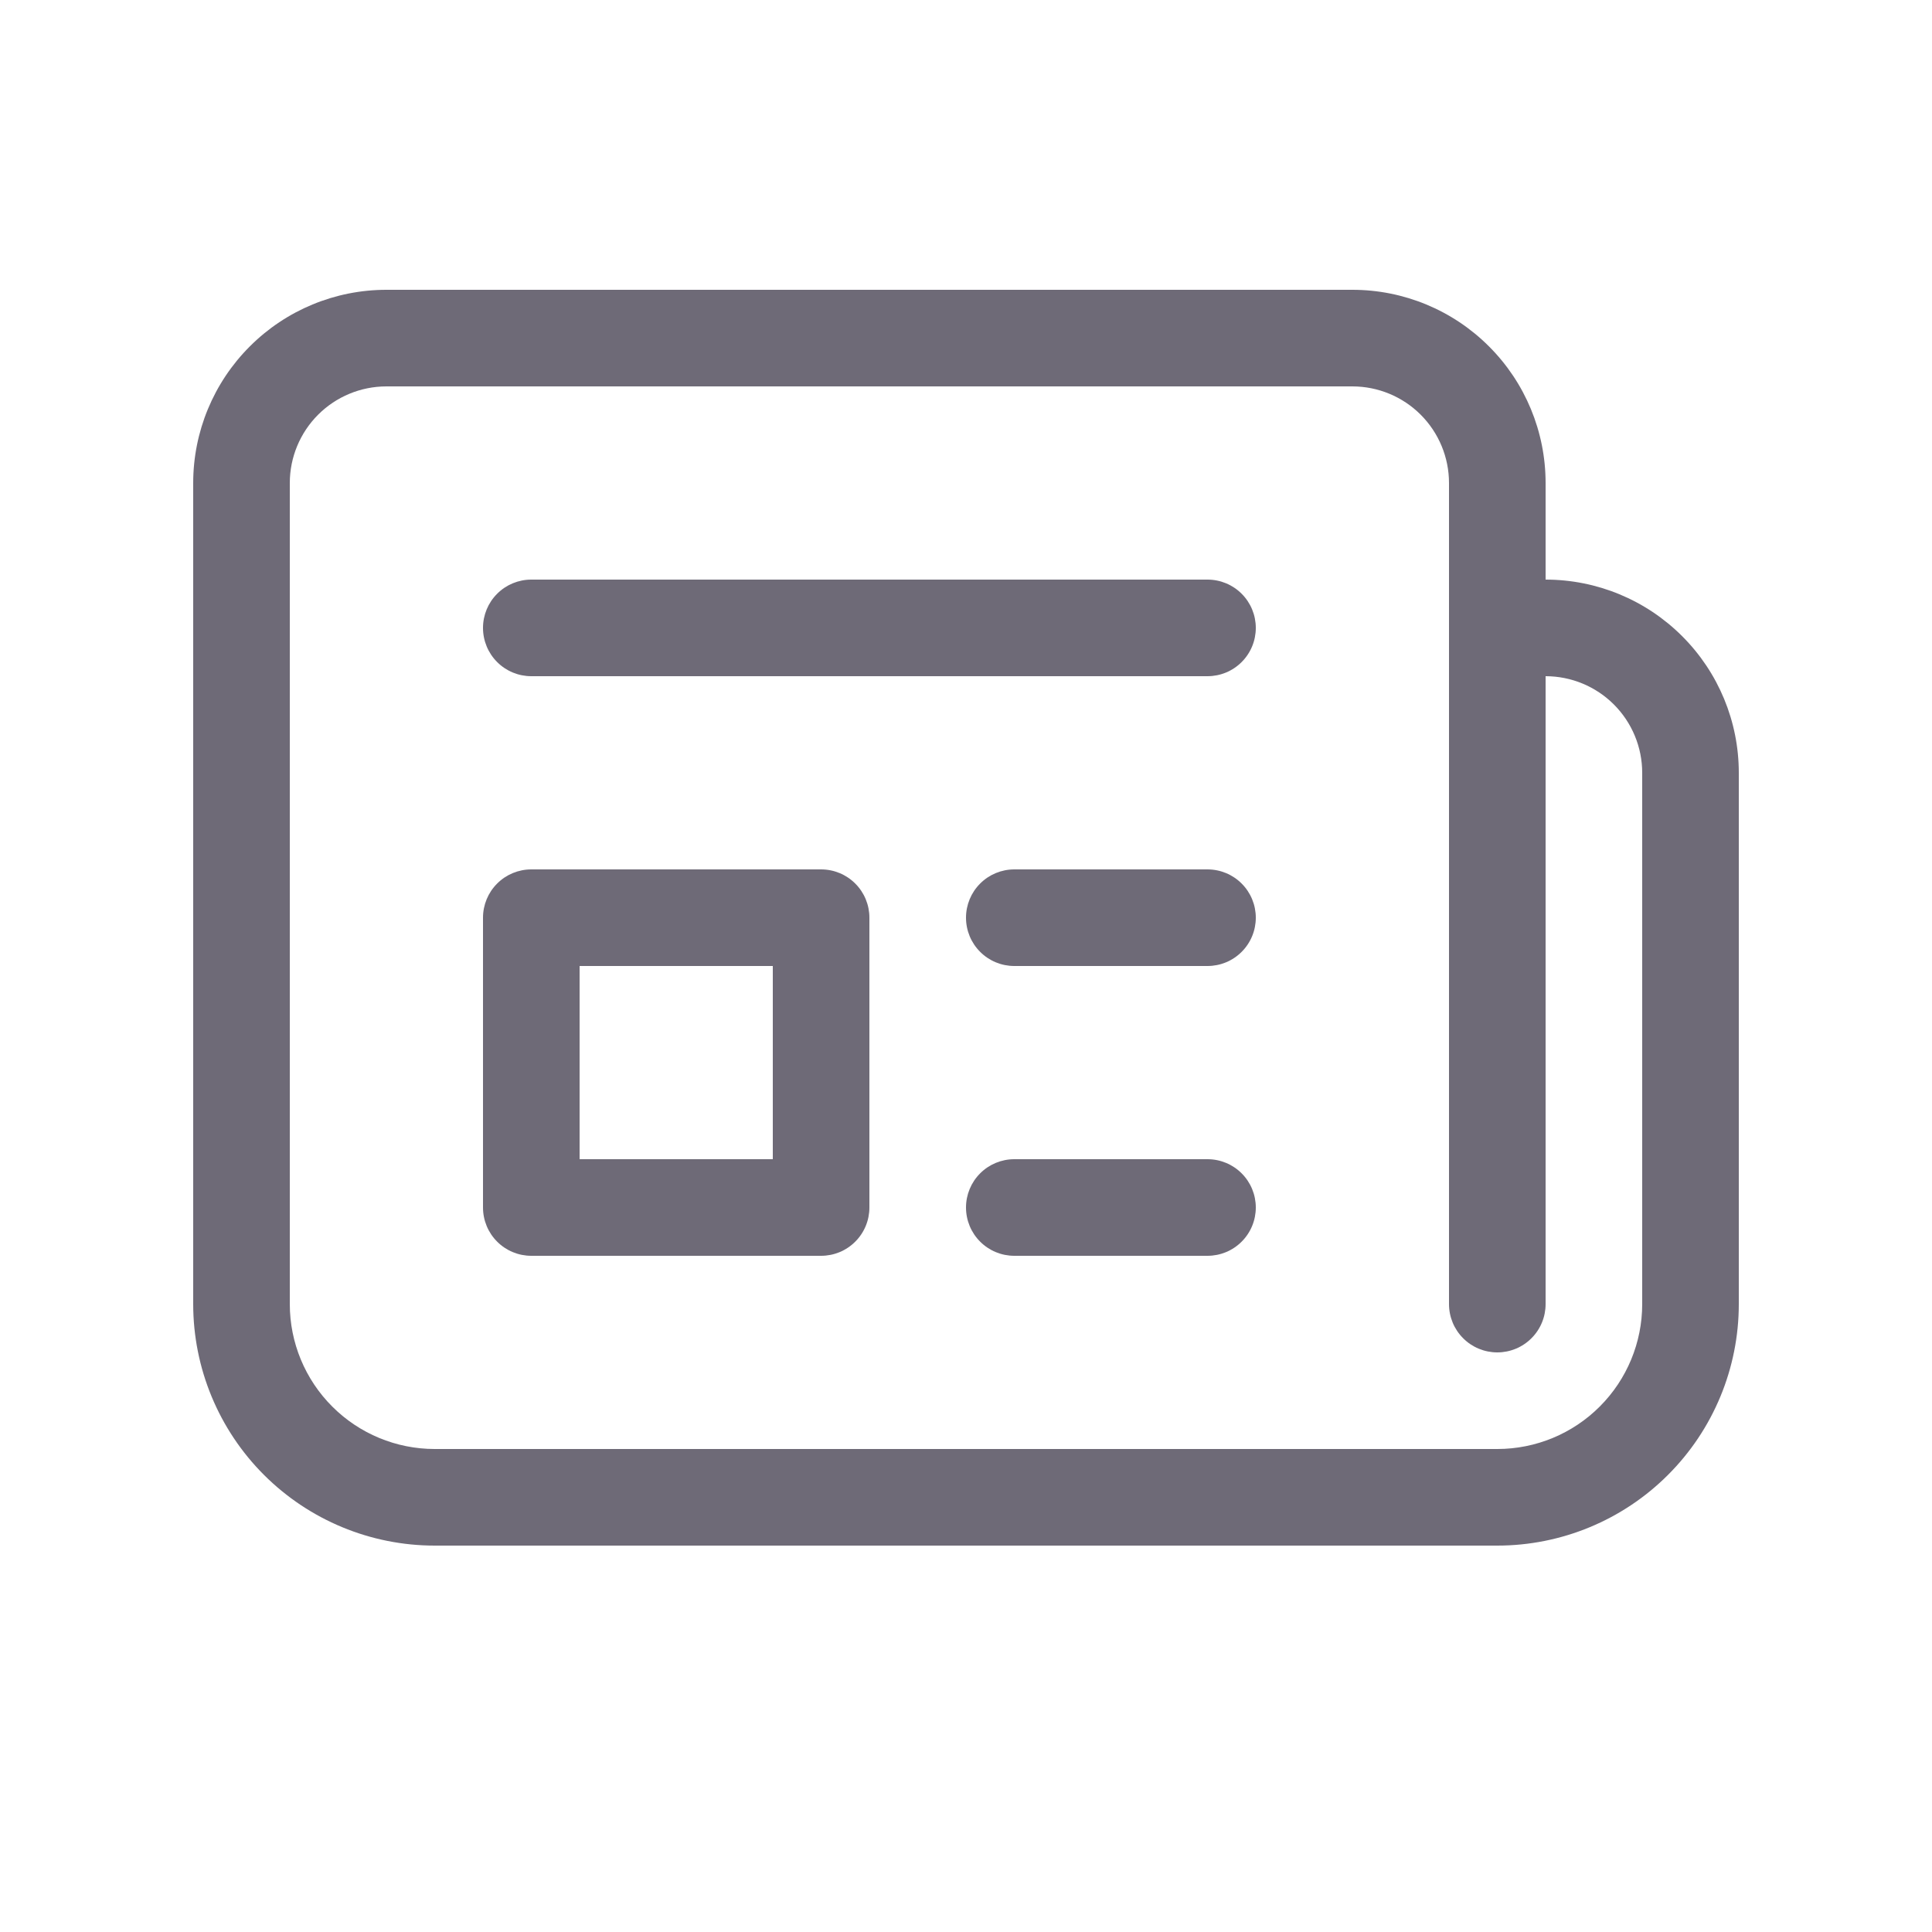 <svg width="40" height="40" viewBox="0 0 40 40" fill="none" xmlns="http://www.w3.org/2000/svg">
<path d="M10 13C10 12.735 10.105 12.48 10.293 12.293C10.48 12.105 10.735 12 11 12H25C25.265 12 25.52 12.105 25.707 12.293C25.895 12.48 26 12.735 26 13C26 13.265 25.895 13.52 25.707 13.707C25.52 13.895 25.265 14 25 14H11C10.735 14 10.48 13.895 10.293 13.707C10.105 13.52 10 13.265 10 13ZM21 18C20.735 18 20.48 18.105 20.293 18.293C20.105 18.48 20 18.735 20 19C20 19.265 20.105 19.52 20.293 19.707C20.48 19.895 20.735 20 21 20H25C25.265 20 25.52 19.895 25.707 19.707C25.895 19.52 26 19.265 26 19C26 18.735 25.895 18.48 25.707 18.293C25.52 18.105 25.265 18 25 18H21ZM20 25C20 24.735 20.105 24.48 20.293 24.293C20.48 24.105 20.735 24 21 24H25C25.265 24 25.52 24.105 25.707 24.293C25.895 24.48 26 24.735 26 25C26 25.265 25.895 25.52 25.707 25.707C25.52 25.895 25.265 26 25 26H21C20.735 26 20.48 25.895 20.293 25.707C20.105 25.52 20 25.265 20 25ZM11 18C10.735 18 10.48 18.105 10.293 18.293C10.105 18.48 10 18.735 10 19V25C10 25.265 10.105 25.52 10.293 25.707C10.48 25.895 10.735 26 11 26H17C17.265 26 17.52 25.895 17.707 25.707C17.895 25.52 18 25.265 18 25V19C18 18.735 17.895 18.48 17.707 18.293C17.52 18.105 17.265 18 17 18H11ZM12 24V20H16V24H12ZM4 10C4 8.939 4.421 7.922 5.172 7.172C5.922 6.421 6.939 6 8 6H28C29.061 6 30.078 6.421 30.828 7.172C31.579 7.922 32 8.939 32 10V12C33.061 12 34.078 12.421 34.828 13.172C35.579 13.922 36 14.939 36 16V27C36 28.326 35.473 29.598 34.535 30.535C33.598 31.473 32.326 32 31 32H9C7.674 32 6.402 31.473 5.464 30.535C4.527 29.598 4 28.326 4 27V10ZM30 10C30 9.47 29.789 8.961 29.414 8.586C29.039 8.211 28.53 8 28 8H8C7.47 8 6.961 8.211 6.586 8.586C6.211 8.961 6 9.47 6 10V27C6 27.796 6.316 28.559 6.879 29.121C7.441 29.684 8.204 30 9 30H31C31.796 30 32.559 29.684 33.121 29.121C33.684 28.559 34 27.796 34 27V16C34 15.47 33.789 14.961 33.414 14.586C33.039 14.211 32.53 14 32 14V27C32 27.265 31.895 27.52 31.707 27.707C31.52 27.895 31.265 28 31 28C30.735 28 30.48 27.895 30.293 27.707C30.105 27.52 30 27.265 30 27V10Z" fill="#6E6A77"/>
</svg>

